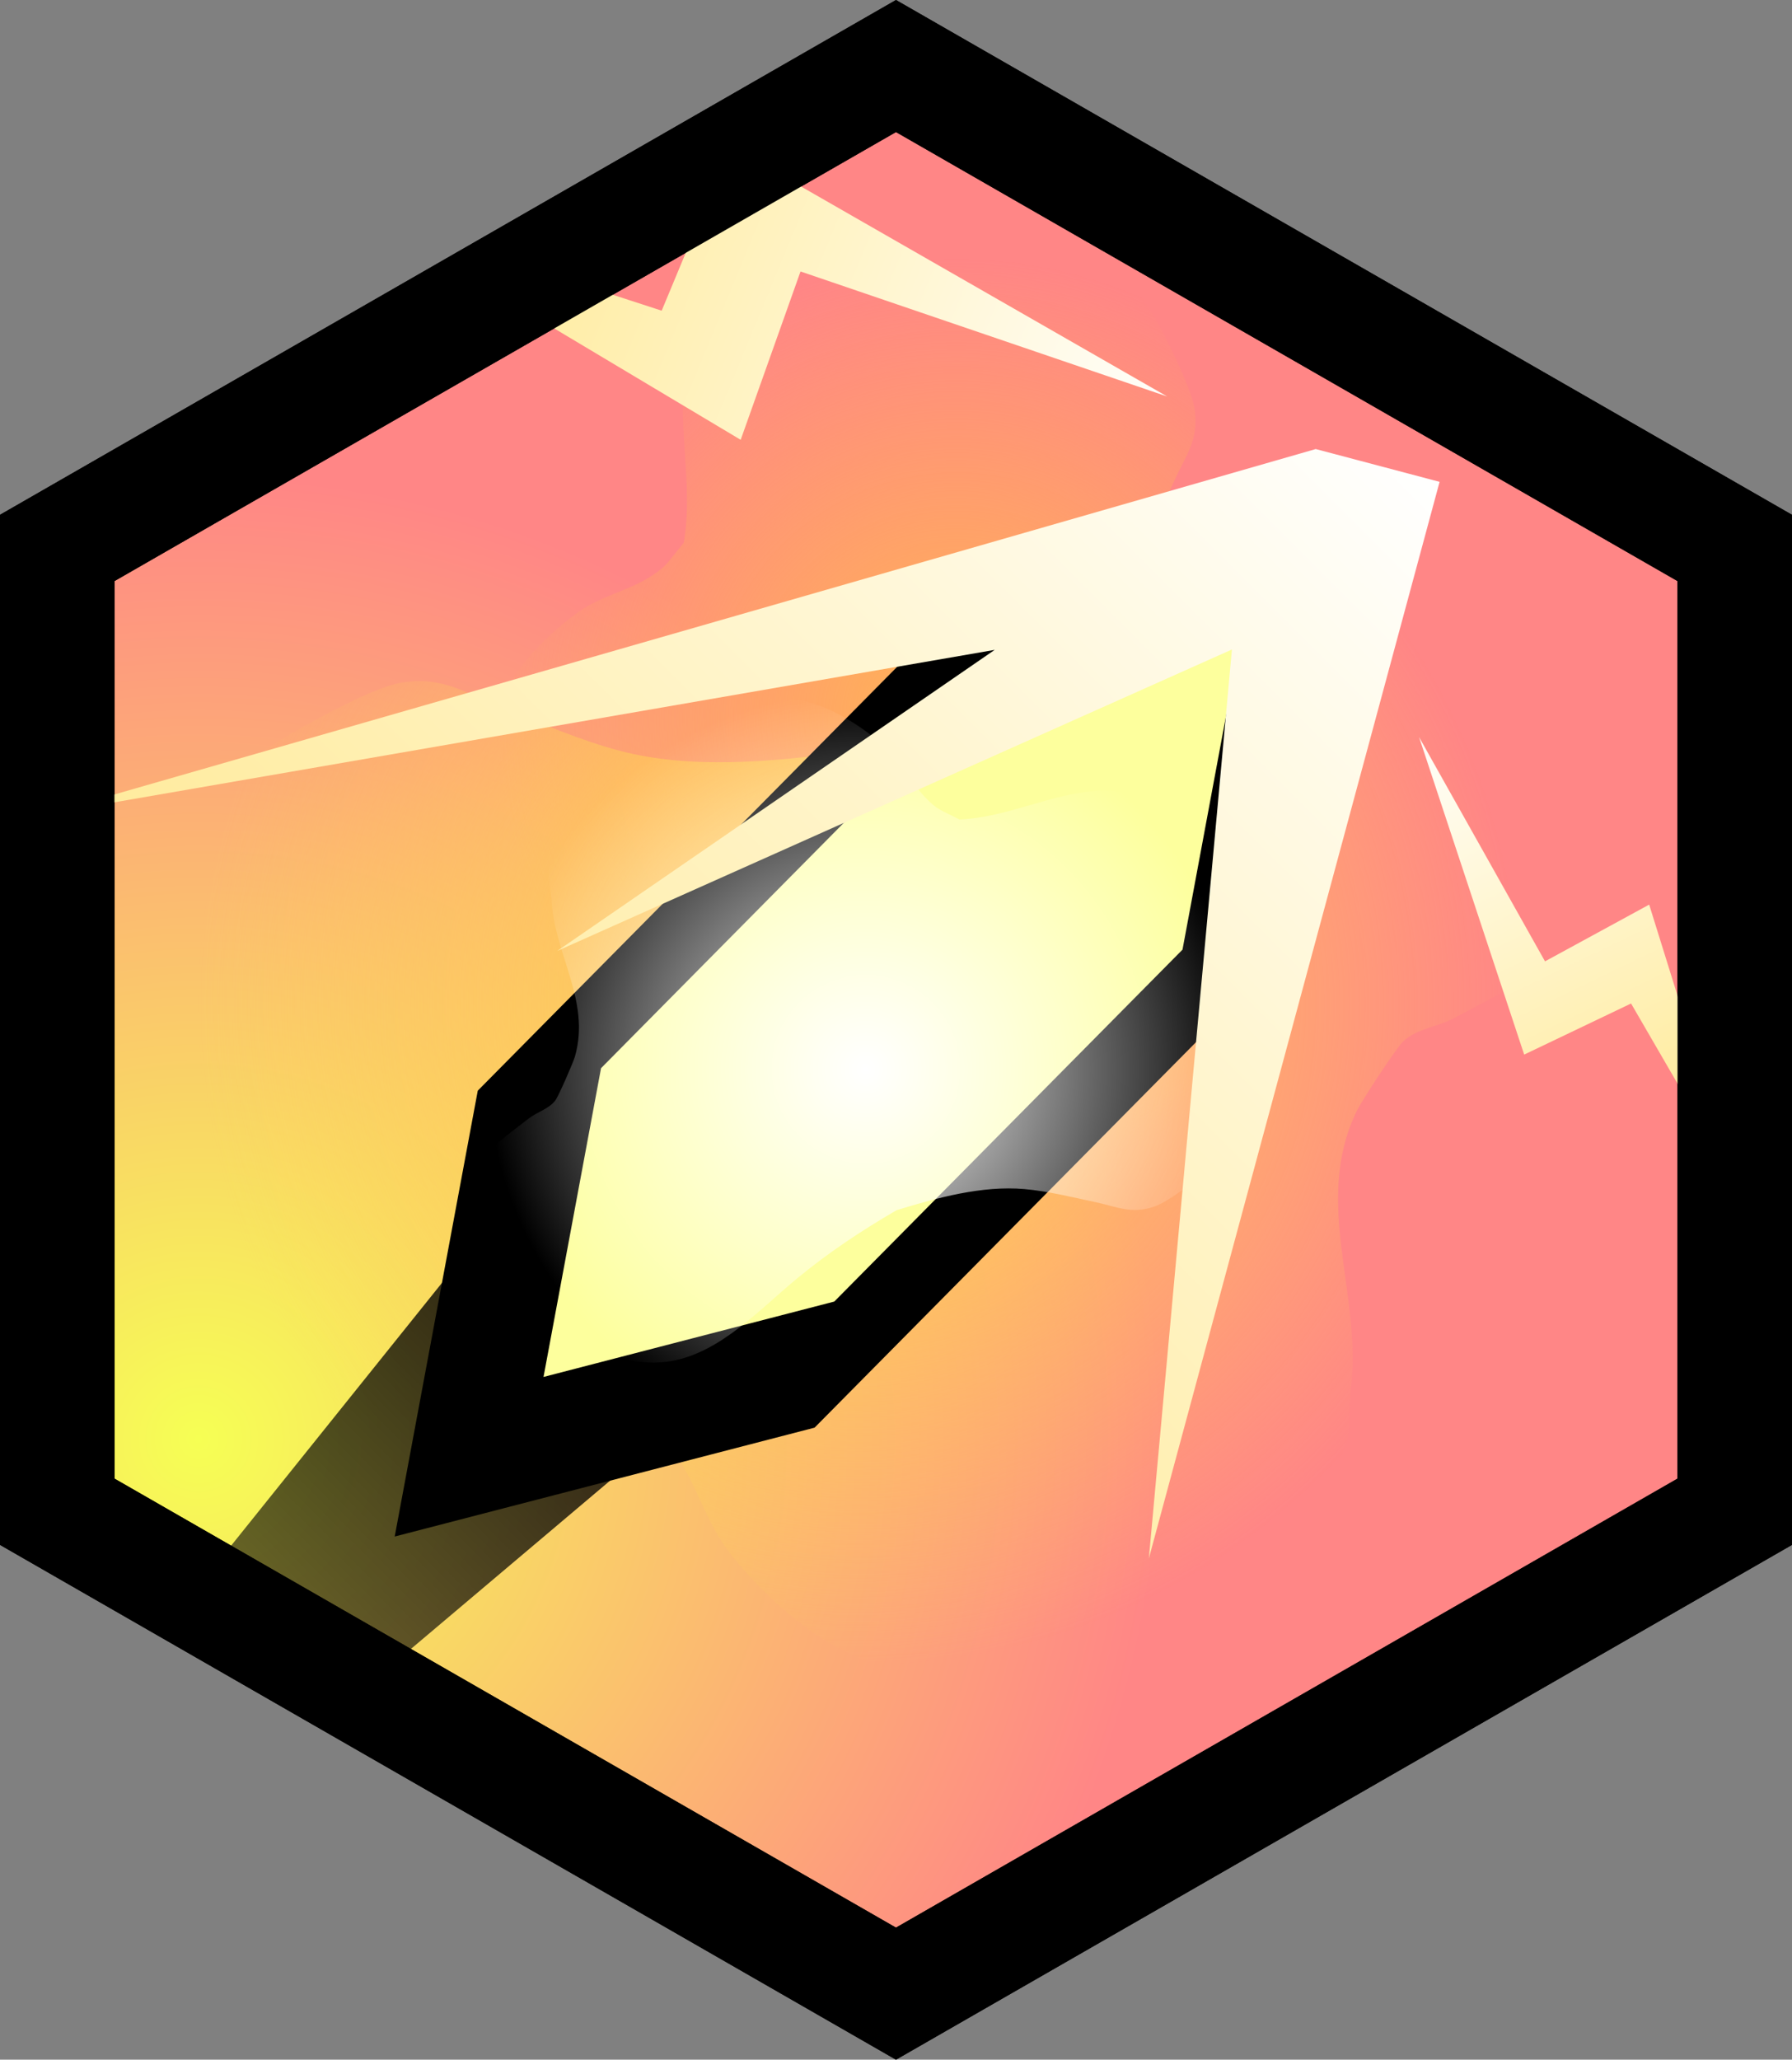 <svg version="1.1" xmlns="http://www.w3.org/2000/svg" xmlns:xlink="http://www.w3.org/1999/xlink" width="195.685" height="224.847" viewBox="0,0,195.685,224.847"><rect x="0" y="0" width="195.685" height="224.847" fill="#808080" stroke="none"/><defs><radialGradient cx="163.833" cy="224.667" r="105.216" gradientUnits="userSpaceOnUse" id="color-1"><stop offset="0" stop-color="#f6ff54"/><stop offset="1" stop-color="#ff8686"/></radialGradient><radialGradient cx="246.611" cy="146.09" r="50.336" gradientUnits="userSpaceOnUse" id="color-2"><stop offset="0" stop-color="#ffb554"/><stop offset="1" stop-color="#ffb554" stop-opacity="0"/></radialGradient><radialGradient cx="235.915" cy="177.185" r="72.264" gradientUnits="userSpaceOnUse" id="color-3"><stop offset="0" stop-color="#ffd654"/><stop offset="1" stop-color="#ffd654" stop-opacity="0"/></radialGradient><linearGradient x1="-104.359" y1="528.587" x2="278.756" y2="145.472" gradientUnits="userSpaceOnUse" id="color-4"><stop offset="0" stop-color="#000000" stop-opacity="0"/><stop offset="1" stop-color="#000000"/></linearGradient><linearGradient x1="97.333" y1="320.136" x2="227.188" y2="190.282" gradientUnits="userSpaceOnUse" id="color-5"><stop offset="0" stop-color="#000000" stop-opacity="0"/><stop offset="1" stop-color="#000000"/></linearGradient><radialGradient cx="236.709" cy="184.299" r="41.315" gradientUnits="userSpaceOnUse" id="color-6"><stop offset="0" stop-color="#ffffff"/><stop offset="1" stop-color="#ffffff" stop-opacity="0"/></radialGradient><linearGradient x1="288.121" y1="108.939" x2="174.142" y2="222.918" gradientUnits="userSpaceOnUse" id="color-7"><stop offset="0" stop-color="#ffffff"/><stop offset="1" stop-color="#ffe684"/></linearGradient><linearGradient x1="328.55" y1="201.764" x2="300.366" y2="143.263" gradientUnits="userSpaceOnUse" id="color-8"><stop offset="0" stop-color="#ffe684"/><stop offset="1" stop-color="#ffffff"/></linearGradient><linearGradient x1="180.364" y1="82.173" x2="270.76" y2="119.476" gradientUnits="userSpaceOnUse" id="color-9"><stop offset="0" stop-color="#ffe684"/><stop offset="1" stop-color="#ffffff"/></linearGradient></defs><g transform="translate(-142.158,-67.576)"><g data-paper-data="{&quot;isPaintingLayer&quot;:true}" fill-rule="nonzero" stroke-linejoin="miter" stroke-miterlimit="10" stroke-dasharray="" stroke-dashoffset="0" style="mix-blend-mode: normal"><path d="M148.408,127.393l91.59,-52.609l91.594,52.609v105.214l-91.594,52.609l-91.59,-52.609z" fill="url(#color-1)" stroke="#000000" stroke-width="12.5" stroke-linecap="butt"/><path d="M259.015,201.924c-0.876,0.885 -2.176,0.394 -2.176,0.394l-0.656,-0.255c-3.297,-0.945 -6.66,-1.141 -9.071,-3.992c-1.448,-1.713 -2.697,-4.736 -3.681,-6.763c-0.624,-1.287 -0.662,-2.902 -1.604,-3.979c-0.481,-0.551 -4.388,-3.38 -5.124,-3.777c-6.855,-3.701 -13.966,-0.174 -21.169,-1.448c-1.337,-0.175 -2.746,-0.057 -4.01,-0.525c-5.109,-1.891 -8.69,-7.469 -11.426,-11.782c-4.882,-7.697 -7.269,-18.974 -2.445,-27.356c1.736,-3.016 4.888,-6.082 7.715,-8.086c2.402,-1.702 5.308,-2.259 7.776,-3.807c1.92,-1.204 1.988,-1.698 3.678,-3.719c1.096,-6.307 -0.77,-12.521 0.193,-18.794c0.698,-4.548 3.254,-7.976 6.065,-11.436c4.071,-5.012 9.76,-12.236 16.698,-13.175c3.207,-0.434 6.333,0.21 9.373,1.154c1.869,0.58 3.586,1.661 5.116,2.881c5.957,4.84 11.439,9.657 14.976,16.602c0.961,1.888 3.162,6.335 3.405,8.415c0.378,3.236 -1.018,4.842 -2.258,7.584c-1.277,2.824 -2.783,5.877 -3.703,8.828c-1.691,5.424 -1.349,11.609 -0.894,17.212c1.675,5.179 3.542,9.998 6.03,14.851c2.903,5.663 7.512,12.115 7.168,18.814c-0.288,5.621 -3.972,10.245 -7.756,14.11c-3.215,3.283 -7.609,5.214 -11.385,7.722c0,0 -0.349,0.231 -0.837,0.33z" data-paper-data="{&quot;index&quot;:null}" fill="url(#color-2)" stroke="none" stroke-width="0.5" stroke-linecap="butt"/><path d="M315.149,155.643c1.327,1.196 0.712,3.095 0.712,3.095l-0.322,0.958c-1.133,4.792 -1.189,9.627 -5.115,13.276c-2.359,2.192 -6.61,4.187 -9.451,5.733c-1.803,0.982 -4.118,1.145 -5.598,2.567c-0.758,0.727 -4.553,6.52 -5.073,7.602c-4.846,10.079 0.689,20.04 -0.653,30.454c-0.161,1.929 0.102,3.941 -0.484,5.786c-2.368,7.454 -10.127,12.964 -16.127,17.177c-10.71,7.519 -26.721,11.7 -39.065,5.345c-4.442,-2.287 -9.051,-6.601 -12.115,-10.52c-2.603,-3.329 -3.597,-7.46 -5.982,-10.895c-1.856,-2.672 -2.569,-2.737 -5.581,-5.024c-9.119,-1.147 -17.903,1.947 -26.965,0.987c-6.569,-0.696 -11.657,-4.129 -16.808,-7.928c-7.461,-5.501 -18.204,-13.174 -20.017,-23.06c-0.838,-4.57 -0.125,-9.096 1.024,-13.52c0.706,-2.72 2.141,-5.254 3.788,-7.531c6.54,-8.868 13.08,-17.054 22.801,-22.592c2.642,-1.505 8.872,-4.96 11.838,-5.448c4.616,-0.76 7.012,1.135 11.028,2.729c4.135,1.641 8.616,3.596 12.908,4.717c7.892,2.06 16.738,1.154 24.744,0.125c7.314,-2.751 14.1,-5.752 20.892,-9.646c7.926,-4.544 16.869,-11.587 26.499,-11.545c8.08,0.035 14.959,5.007 20.756,10.173c4.925,4.389 7.989,10.561 11.839,15.807c0,0 0.355,0.484 0.529,1.178z" data-paper-data="{&quot;index&quot;:null}" fill="url(#color-3)" stroke="none" stroke-width="0.5" stroke-linecap="butt"/><path d="" fill="url(#color-4)" stroke="none" stroke-width="0" stroke-linecap="butt"/><path d="M214.511,177.606l25.352,25.352l-57.641,48.686c-1.168,-2.027 -2.667,-3.911 -4.517,-5.579c-2.651,-2.389 -5.488,-3.769 -8.488,-4.658c-1.549,-0.596 -3.173,-1.042 -4.854,-1.32z" fill="url(#color-5)" stroke="none" stroke-width="0" stroke-linecap="butt"/><g stroke="#ff0000" stroke-width="0" stroke-linecap="round"><path d="M286.017,167.953l-54.907,55.473l-45.85,11.887l9.07,-48.673l54.907,-55.473l45.85,-11.887z" data-paper-data="{&quot;index&quot;:null}" fill="#000000"/><path d="M271.286,171.244l-38.024,38.416l-31.752,8.232l6.281,-33.707l38.024,-38.416l31.752,-8.232z" data-paper-data="{&quot;index&quot;:null}" fill="#fdff9d"/></g><path d="M194.115,204.034c-0.863,-0.547 -0.698,-1.676 -0.698,-1.676l0.09,-0.571c0.18,-2.809 -0.253,-5.54 1.611,-7.973c1.119,-1.462 3.325,-2.993 4.778,-4.137c0.922,-0.726 2.211,-1.04 2.909,-1.983c0.357,-0.483 1.941,-4.111 2.131,-4.771c1.766,-6.145 -2.309,-11.229 -2.55,-17.228c-0.094,-1.102 -0.435,-2.212 -0.282,-3.307c0.62,-4.428 4.465,-8.278 7.444,-11.227c5.316,-5.264 13.94,-9.155 21.506,-6.756c2.723,0.863 5.734,2.853 7.836,4.768c1.786,1.627 2.742,3.86 4.416,5.567c1.302,1.328 1.71,1.296 3.627,2.297c5.25,-0.227 9.904,-2.813 15.104,-3.14c3.769,-0.237 6.966,1.21 10.234,2.858c4.732,2.386 11.523,5.681 13.492,11.079c0.91,2.496 0.942,5.115 0.718,7.718c-0.138,1.601 -0.703,3.166 -1.413,4.608c-2.837,5.625 -5.738,10.866 -10.686,14.919c-1.345,1.102 -4.525,3.646 -6.15,4.205c-2.529,0.87 -4.061,0.032 -6.477,-0.481c-2.488,-0.529 -5.201,-1.201 -7.728,-1.421c-4.646,-0.405 -9.545,0.954 -13.958,2.301c-3.859,2.251 -7.396,4.593 -10.851,7.439c-4.032,3.321 -8.398,8.147 -13.829,9.046c-4.558,0.754 -8.911,-1.388 -12.674,-3.745c-3.196,-2.002 -5.515,-5.187 -8.188,-7.775c0,0 -0.246,-0.239 -0.411,-0.613z" fill="url(#color-6)" stroke="none" stroke-width="0.5" stroke-linecap="butt"/><path d="M299.36,120.177l-31.747,117.52l9.071,-99.219l-73.678,32.909l47.771,-32.867l-103.627,17.94l138.684,-39.863z" fill="url(#color-7)" stroke="#000000" stroke-width="0" stroke-linecap="round"/><path d="M320.269,177.123l-11.672,5.578l-11.48,-34.666l13.755,24.488l11.375,-6.194l9.551,30.664z" data-paper-data="{&quot;index&quot;:null}" fill="url(#color-8)" stroke="#000000" stroke-width="0" stroke-linecap="round"/><path d="M214.413,101.492l7.487,-17.985l47.709,27.351l-40.034,-13.647l-6.536,18.377l-23.267,-13.895c1.323,-1.137 2.526,-2.41 3.587,-3.797z" data-paper-data="{&quot;index&quot;:null}" fill="url(#color-9)" stroke="#000000" stroke-width="0" stroke-linecap="round"/><path d="M148.408,127.393l91.59,-52.609l91.594,52.609v105.214l-91.594,52.609l-91.59,-52.609z" fill="none" stroke="#000000" stroke-width="12.5" stroke-linecap="butt"/></g></g></svg>